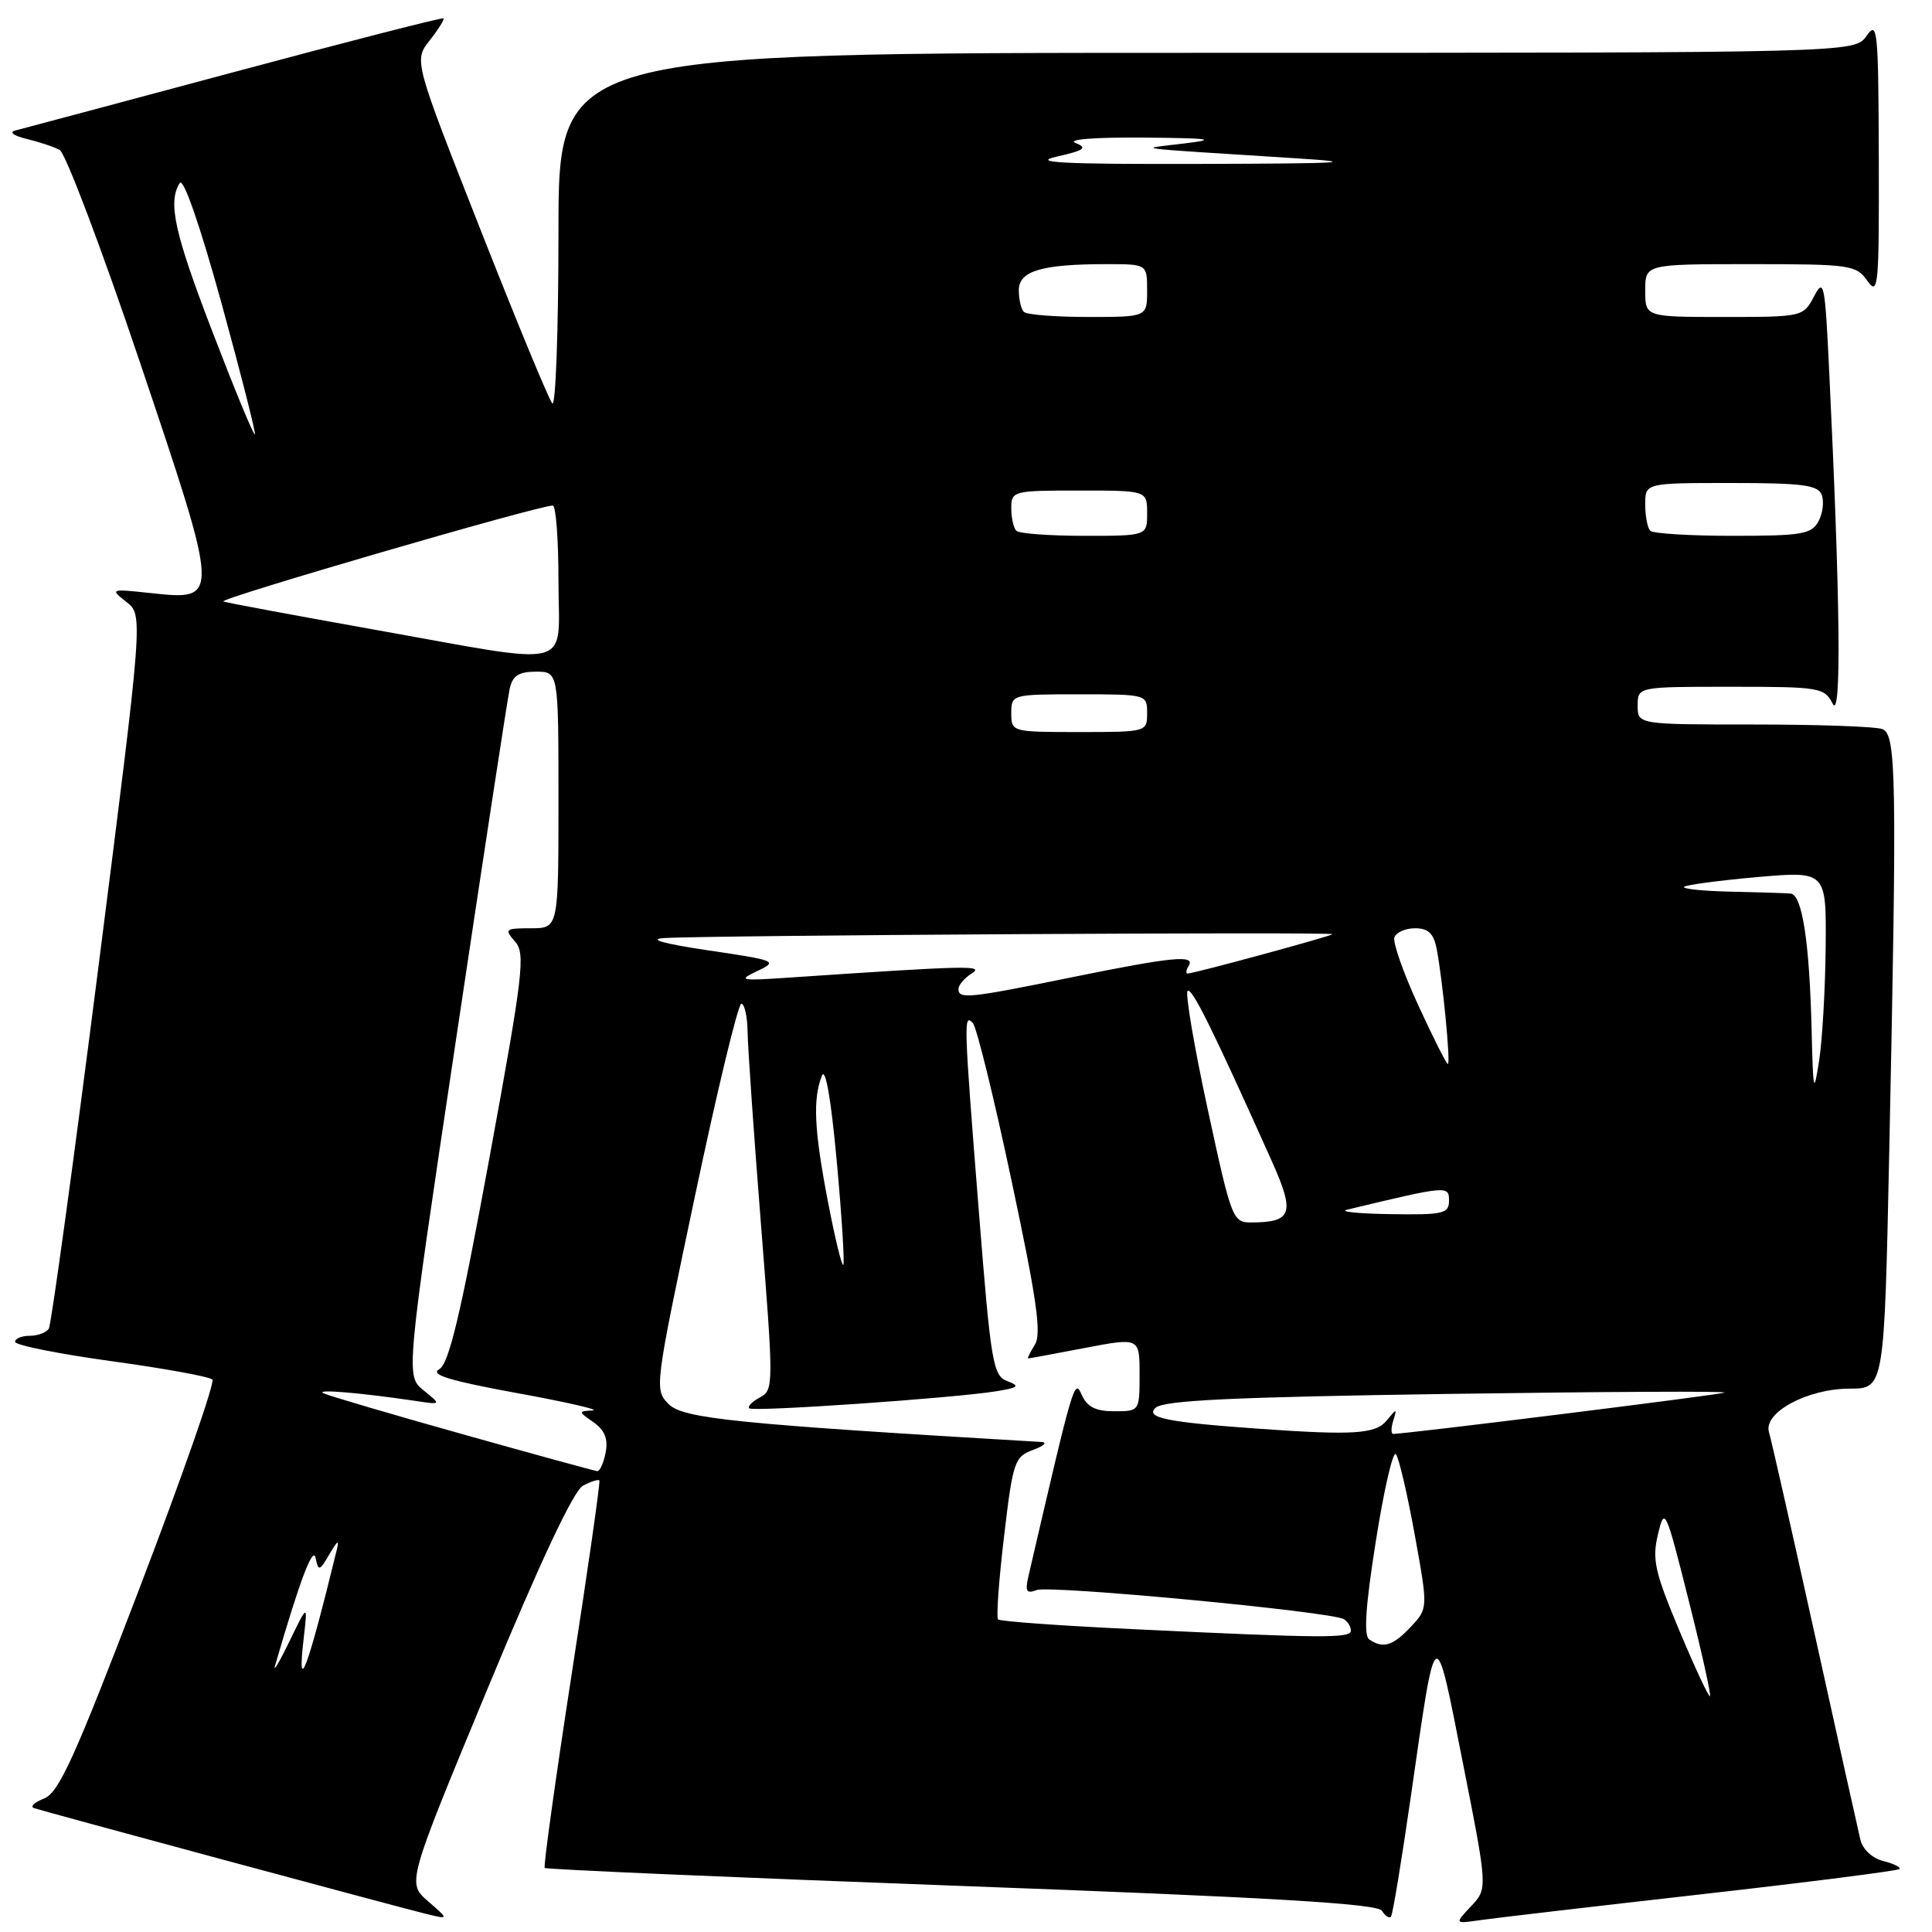 <?xml version="1.0" encoding="UTF-8" standalone="no"?>
<!DOCTYPE svg PUBLIC "-//W3C//DTD SVG 1.1//EN" "http://www.w3.org/Graphics/SVG/1.1/DTD/svg11.dtd" >
<svg xmlns="http://www.w3.org/2000/svg" xmlns:xlink="http://www.w3.org/1999/xlink" version="1.1" viewBox="0 0 256 256">
 <g >
 <path fill="currentColor"
d=" M 225.38 251.01 C 239.61 249.40 251.45 247.89 251.68 247.66 C 251.91 247.43 250.95 246.95 249.56 246.60 C 248.07 246.23 246.81 245.05 246.50 243.73 C 246.21 242.51 243.48 230.25 240.45 216.50 C 237.41 202.75 234.69 190.72 234.40 189.77 C 233.62 187.17 239.48 184.01 245.09 184.00 C 249.68 184.00 249.68 184.00 250.34 152.34 C 251.37 102.86 251.28 97.32 249.42 96.61 C 248.55 96.27 240.90 96.00 232.42 96.00 C 217.00 96.00 217.00 96.00 217.00 93.50 C 217.00 91.00 217.00 91.00 229.35 91.00 C 241.14 91.00 241.75 91.10 242.84 93.25 C 244.02 95.55 243.85 79.68 242.37 49.04 C 241.82 37.49 241.67 36.78 240.36 39.29 C 238.95 41.97 238.83 42.00 228.47 42.00 C 218.00 42.00 218.00 42.00 218.00 38.50 C 218.00 35.00 218.00 35.00 231.94 35.00 C 245.22 35.00 245.96 35.11 247.44 37.22 C 248.88 39.27 249.00 37.97 248.95 20.97 C 248.90 3.89 248.78 2.67 247.33 4.75 C 245.76 7.00 245.76 7.00 159.88 7.00 C 74.00 7.00 74.00 7.00 74.00 30.70 C 74.00 43.73 73.63 53.97 73.18 53.45 C 72.72 52.93 68.41 42.49 63.60 30.26 C 54.84 8.01 54.84 8.01 56.94 5.35 C 58.09 3.89 58.91 2.58 58.76 2.43 C 58.62 2.29 46.12 5.49 31.00 9.55 C 15.88 13.60 2.83 17.09 2.00 17.30 C 1.17 17.51 1.85 18.00 3.50 18.40 C 5.15 18.80 7.13 19.45 7.90 19.86 C 8.67 20.26 13.46 32.93 18.54 48.00 C 29.20 79.65 29.19 79.57 20.00 78.59 C 14.62 78.01 14.55 78.04 16.74 79.75 C 18.98 81.50 18.98 81.50 13.02 128.30 C 9.74 154.04 6.79 175.53 6.47 176.05 C 6.15 176.57 5.01 177.00 3.94 177.00 C 2.87 177.00 2.00 177.36 2.00 177.80 C 2.00 178.24 7.74 179.39 14.75 180.36 C 21.76 181.32 27.79 182.42 28.14 182.80 C 28.50 183.19 24.15 195.62 18.49 210.44 C 9.93 232.84 7.80 237.54 5.85 238.31 C 4.56 238.81 3.95 239.39 4.50 239.58 C 5.75 240.02 52.43 252.61 56.50 253.61 C 59.50 254.34 59.50 254.34 56.71 251.92 C 53.93 249.50 53.93 249.50 64.63 223.70 C 71.59 206.91 76.00 197.53 77.25 196.86 C 78.31 196.30 79.28 195.99 79.42 196.17 C 79.56 196.35 77.91 207.90 75.75 221.83 C 73.60 235.77 71.99 247.32 72.18 247.51 C 72.37 247.71 97.24 248.78 127.43 249.90 C 168.56 251.42 182.54 252.25 183.12 253.19 C 183.54 253.88 184.08 254.23 184.31 253.97 C 184.54 253.71 185.72 246.53 186.95 238.00 C 190.33 214.45 190.09 214.60 193.83 233.55 C 197.13 250.24 197.13 250.24 194.93 252.58 C 192.73 254.92 192.73 254.92 196.11 254.43 C 197.98 254.16 211.15 252.62 225.38 251.01 Z  M 222.53 216.08 C 219.26 208.28 218.89 206.62 219.69 203.31 C 220.57 199.61 220.69 199.87 223.74 211.98 C 225.47 218.84 226.75 224.59 226.58 224.75 C 226.42 224.91 224.60 221.01 222.53 216.08 Z  M 36.44 220.72 C 39.74 209.37 41.47 204.78 41.82 206.44 C 42.19 208.23 42.34 208.19 43.65 205.94 C 44.77 204.04 44.98 203.94 44.59 205.50 C 40.72 221.36 39.31 225.07 40.25 217.00 C 40.77 212.50 40.77 212.50 38.35 217.50 C 37.01 220.25 36.16 221.70 36.44 220.72 Z  M 181.43 217.23 C 180.68 216.72 180.94 212.79 182.31 204.18 C 183.38 197.40 184.57 192.23 184.96 192.68 C 185.35 193.13 186.47 197.91 187.45 203.31 C 189.23 213.12 189.23 213.12 186.94 215.56 C 184.57 218.09 183.26 218.49 181.43 217.23 Z  M 150.11 215.87 C 140.54 215.42 132.51 214.84 132.25 214.58 C 132.00 214.33 132.35 209.39 133.04 203.60 C 134.21 193.66 134.43 193.02 136.89 192.12 C 138.33 191.59 138.82 191.12 138.00 191.07 C 97.59 188.69 90.53 187.97 88.62 186.07 C 86.69 184.13 86.72 183.91 92.07 158.56 C 95.03 144.50 97.81 133.00 98.23 133.00 C 98.65 133.00 99.03 134.69 99.06 136.75 C 99.09 138.81 99.89 150.32 100.84 162.33 C 102.52 183.58 102.52 184.19 100.70 185.16 C 99.67 185.71 99.03 186.36 99.28 186.61 C 99.77 187.10 126.41 185.26 132.00 184.35 C 134.98 183.86 135.20 183.66 133.46 183.00 C 131.57 182.28 131.29 180.60 129.69 160.36 C 127.70 135.28 127.67 134.25 128.90 135.55 C 129.40 136.07 131.71 145.46 134.03 156.42 C 137.38 172.17 138.03 176.72 137.13 178.17 C 136.50 179.18 136.10 180.00 136.24 180.00 C 136.38 180.00 139.76 179.38 143.75 178.61 C 151.00 177.23 151.00 177.23 151.00 182.12 C 151.00 186.99 150.99 187.00 147.65 187.00 C 145.18 187.00 144.05 186.43 143.33 184.82 C 142.36 182.65 142.30 182.89 136.26 208.91 C 135.81 210.87 136.02 211.21 137.37 210.69 C 139.12 210.02 176.47 213.55 178.07 214.55 C 178.58 214.86 179.00 215.54 179.00 216.06 C 179.00 217.10 175.48 217.08 150.11 215.87 Z  M 61.40 190.07 C 51.99 187.43 43.67 184.98 42.90 184.63 C 41.56 184.03 47.64 184.53 55.00 185.62 C 58.50 186.15 58.50 186.15 56.13 184.23 C 53.76 182.31 53.76 182.31 60.40 137.91 C 64.05 113.48 67.26 92.49 67.54 91.25 C 67.92 89.53 68.74 89.00 71.02 89.00 C 74.00 89.00 74.00 89.00 74.00 106.00 C 74.00 123.00 74.00 123.00 70.35 123.00 C 66.94 123.00 66.80 123.12 68.24 124.75 C 69.65 126.34 69.34 128.96 64.84 153.49 C 61.02 174.27 59.49 180.71 58.19 181.44 C 56.94 182.15 59.60 182.96 68.50 184.59 C 75.10 185.79 79.61 186.83 78.53 186.89 C 76.61 187.00 76.61 187.04 78.65 188.46 C 80.13 189.51 80.60 190.66 80.25 192.46 C 79.98 193.86 79.48 194.97 79.13 194.93 C 78.79 194.90 70.80 192.71 61.40 190.07 Z  M 167.00 189.33 C 154.64 188.46 151.70 187.86 153.12 186.54 C 154.17 185.55 163.39 185.12 192.00 184.70 C 212.62 184.40 229.05 184.32 228.50 184.53 C 227.67 184.85 186.31 190.00 184.61 190.00 C 184.31 190.00 184.31 189.21 184.61 188.25 C 185.14 186.58 185.09 186.58 183.72 188.25 C 182.27 190.01 179.32 190.20 167.00 189.33 Z  M 109.69 159.14 C 107.88 149.71 107.69 145.65 108.90 142.55 C 109.38 141.34 110.12 145.64 110.88 153.92 C 111.55 161.25 111.93 167.40 111.74 167.60 C 111.54 167.79 110.62 163.99 109.69 159.14 Z  M 160.02 146.95 C 158.23 138.67 157.04 131.63 157.36 131.30 C 157.91 130.76 160.70 136.42 168.51 153.83 C 171.61 160.76 171.23 161.95 165.89 161.98 C 163.33 162.00 163.21 161.69 160.02 146.95 Z  M 178.50 160.29 C 191.81 157.09 192.00 157.08 192.00 159.09 C 192.00 160.82 191.25 160.99 184.25 160.88 C 179.99 160.82 177.40 160.55 178.50 160.29 Z  M 240.05 136.50 C 239.76 124.73 238.80 118.52 237.25 118.40 C 236.56 118.34 233.00 118.23 229.33 118.15 C 225.67 118.07 222.89 117.78 223.15 117.51 C 223.42 117.25 227.77 116.67 232.82 116.22 C 242.00 115.42 242.00 115.42 241.91 125.46 C 241.86 130.98 241.47 137.75 241.05 140.50 C 240.33 145.11 240.25 144.80 240.05 136.50 Z  M 187.93 133.21 C 185.96 128.93 184.54 124.89 184.76 124.22 C 184.98 123.55 186.22 123.00 187.50 123.00 C 189.26 123.00 189.97 123.68 190.37 125.75 C 191.17 129.92 192.24 141.00 191.85 140.99 C 191.66 140.98 189.89 137.48 187.93 133.21 Z  M 127.00 131.05 C 127.00 130.53 127.79 129.60 128.75 128.99 C 130.49 127.88 128.41 127.93 104.50 129.54 C 98.06 129.98 97.73 129.91 100.36 128.66 C 103.11 127.36 102.86 127.26 93.86 125.93 C 87.94 125.05 85.79 124.45 88.00 124.30 C 93.23 123.94 176.88 123.45 176.55 123.79 C 176.24 124.09 158.19 129.00 157.37 129.00 C 157.10 129.00 157.16 128.55 157.50 128.00 C 158.44 126.48 155.40 126.77 142.00 129.50 C 128.36 132.28 127.00 132.42 127.00 131.05 Z  M 134.00 94.50 C 134.00 92.02 134.07 92.00 143.00 92.00 C 151.93 92.00 152.00 92.02 152.00 94.50 C 152.00 96.98 151.93 97.00 143.00 97.00 C 134.07 97.00 134.00 96.98 134.00 94.50 Z  M 49.55 83.42 C 39.14 81.56 30.16 79.89 29.60 79.70 C 28.70 79.40 71.43 66.95 73.25 66.99 C 73.66 66.99 74.00 71.50 74.00 77.00 C 74.00 88.94 76.64 88.25 49.55 83.42 Z  M 134.67 70.33 C 134.30 69.97 134.00 68.62 134.00 67.33 C 134.00 65.06 134.24 65.00 143.00 65.00 C 152.00 65.00 152.00 65.00 152.00 68.00 C 152.00 71.00 152.00 71.00 143.67 71.00 C 139.08 71.00 135.03 70.70 134.67 70.33 Z  M 218.67 70.33 C 218.30 69.97 218.00 68.39 218.00 66.83 C 218.00 64.00 218.00 64.00 229.39 64.00 C 238.83 64.00 240.89 64.27 241.39 65.57 C 241.72 66.44 241.53 68.01 240.96 69.07 C 240.05 70.78 238.78 71.00 229.63 71.00 C 223.97 71.00 219.03 70.70 218.67 70.33 Z  M 28.23 44.17 C 23.10 30.84 22.21 26.80 23.82 24.25 C 24.30 23.50 26.50 29.85 29.34 40.14 C 31.93 49.57 33.93 57.41 33.77 57.56 C 33.61 57.72 31.12 51.69 28.23 44.17 Z  M 135.67 41.33 C 135.30 40.97 135.00 39.67 135.00 38.46 C 135.00 35.90 138.01 35.00 146.62 35.00 C 152.00 35.00 152.00 35.00 152.00 38.50 C 152.00 42.00 152.00 42.00 144.17 42.00 C 139.86 42.00 136.03 41.70 135.67 41.33 Z  M 140.00 20.76 C 143.70 19.92 144.15 19.60 142.50 18.94 C 141.33 18.47 145.08 18.18 151.50 18.23 C 160.37 18.31 161.43 18.46 157.00 19.00 C 150.73 19.77 148.81 19.51 171.50 20.96 C 180.51 21.53 178.25 21.67 159.00 21.72 C 140.86 21.77 136.53 21.55 140.00 20.76 Z "/>
</g>
</svg>